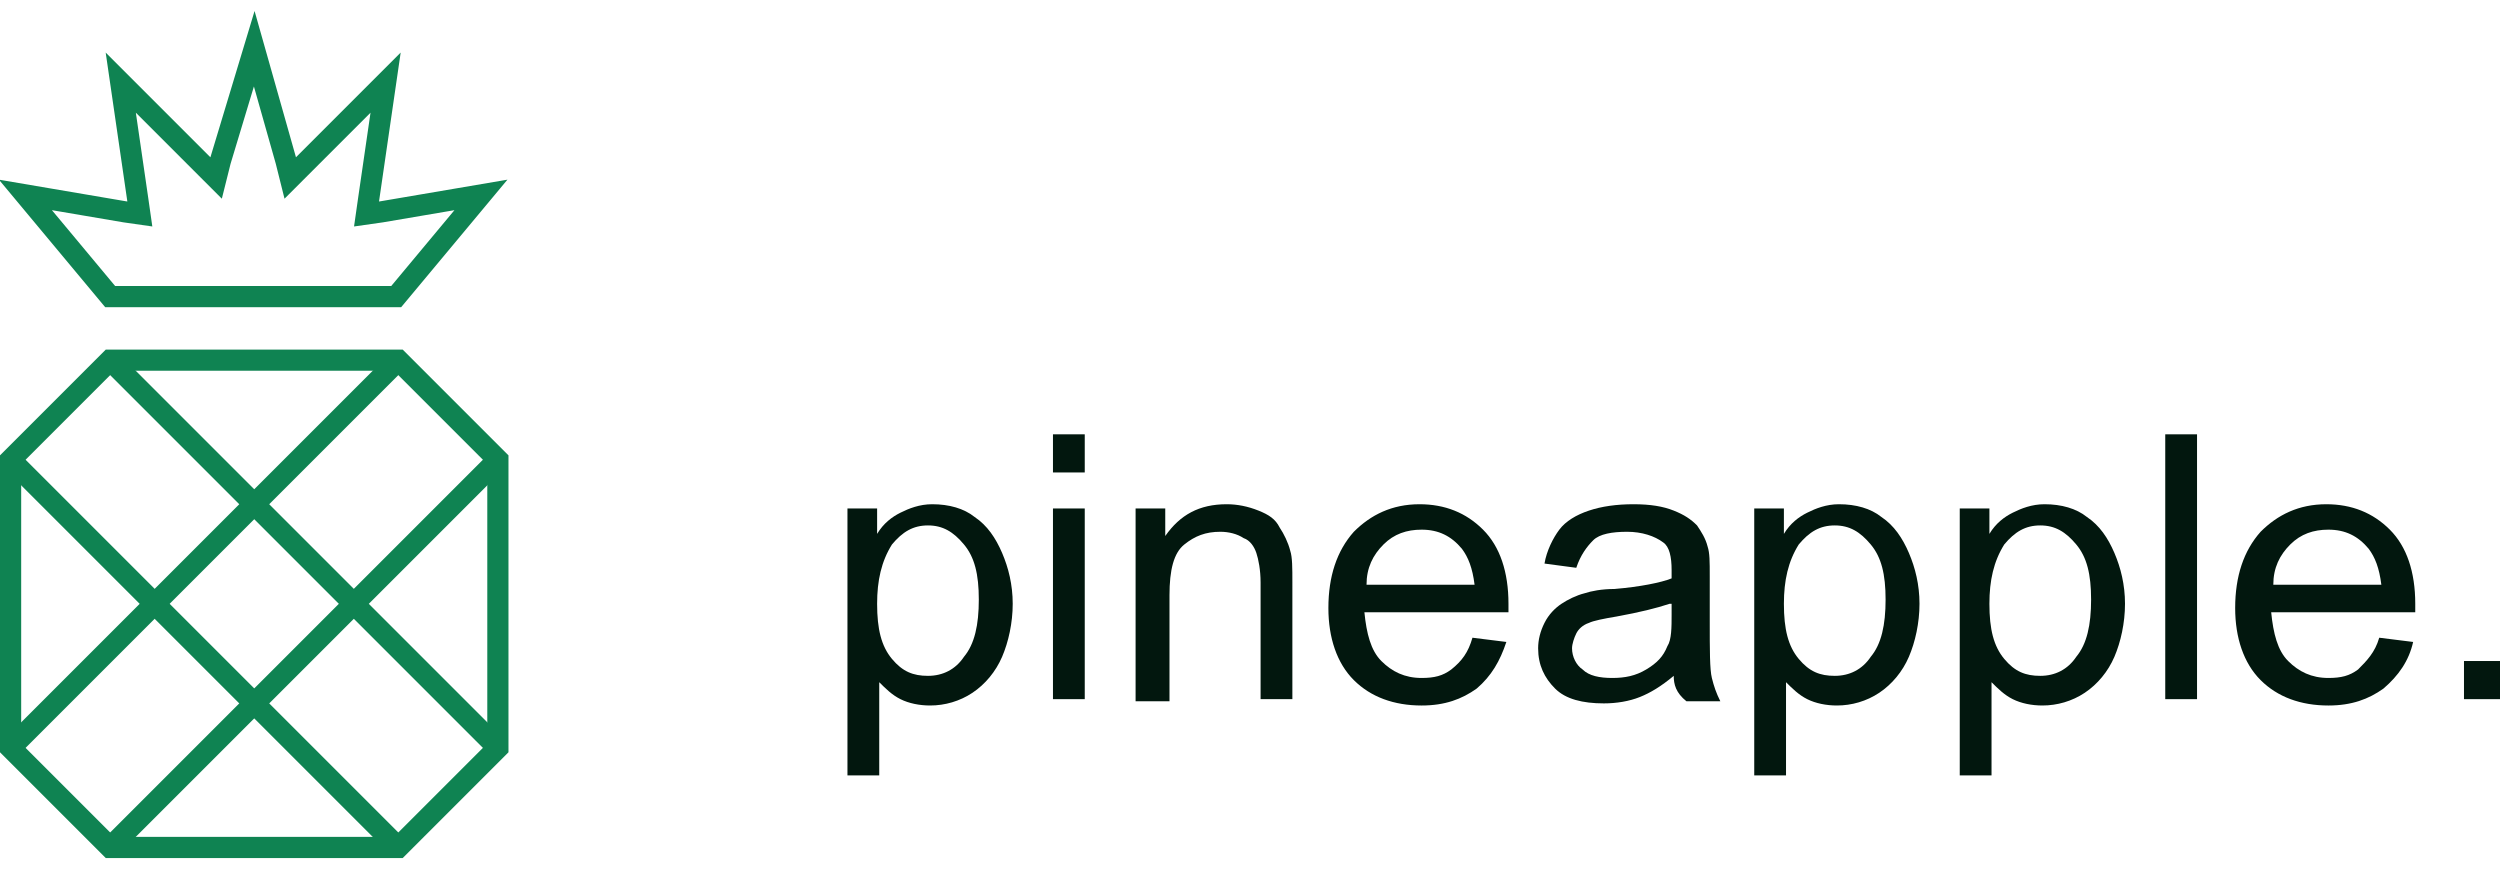 <?xml version="1.0" encoding="utf-8"?>
<!-- Generator: Adobe Illustrator 28.1.0, SVG Export Plug-In . SVG Version: 6.00 Build 0)  -->
<svg version="1.1" id="Layer_1" xmlns="http://www.w3.org/2000/svg" xmlns:xlink="http://www.w3.org/1999/xlink" x="0px" y="0px"
	 viewBox="0 0 118 41" style="enable-background:new 0 0 118 41;" xml:space="preserve">
<style type="text/css">
	.st0{fill:none;stroke:#0F8352;}
	.st1{fill:#02170E;}
</style>
<path class="st0" d="M5.2,14l-4-4.8L5.9,10l0.7,0.1L6.5,9.4L5.7,3.9l3.9,3.9l0.6,0.6l0.2-0.8L12,2.3l1.5,5.3l0.2,0.8l0.6-0.6
	l3.9-3.9l-0.8,5.5l-0.1,0.7l0.7-0.1l4.7-0.8l-4,4.8H5.2z M23.5,35.3L18.8,40H5.2l-4.7-4.7V21.7L5.2,17h13.6l4.7,4.7V35.3z"/>
<path class="st1" d="M40,36.5V24h1.4v1.2c0.3-0.5,0.7-0.8,1.1-1c0.4-0.2,0.9-0.4,1.5-0.4c0.8,0,1.5,0.2,2,0.6c0.6,0.4,1,1,1.3,1.7
	c0.3,0.7,0.5,1.5,0.5,2.4c0,0.9-0.2,1.8-0.5,2.5c-0.3,0.7-0.8,1.3-1.4,1.7c-0.6,0.4-1.3,0.6-2,0.6c-0.5,0-1-0.1-1.4-0.3
	c-0.4-0.2-0.7-0.5-1-0.8v4.4H40z M41.4,28.5c0,1.2,0.2,2,0.7,2.6c0.5,0.6,1,0.8,1.7,0.8c0.7,0,1.3-0.3,1.7-0.9
	c0.5-0.6,0.7-1.5,0.7-2.7c0-1.2-0.2-2-0.7-2.6c-0.5-0.6-1-0.9-1.7-0.9c-0.7,0-1.2,0.3-1.7,0.9C41.6,26.5,41.4,27.4,41.4,28.5z"/>
<path class="st1" d="M49.7,22.3v-1.8h1.5v1.8H49.7z M49.7,33V24h1.5V33H49.7z"/>
<path class="st1" d="M53.6,33V24H55v1.3c0.7-1,1.6-1.5,2.9-1.5c0.5,0,1,0.1,1.5,0.3c0.5,0.2,0.8,0.4,1,0.8c0.2,0.3,0.4,0.7,0.5,1.1
	c0.1,0.3,0.1,0.8,0.1,1.5V33h-1.5v-5.5c0-0.6-0.1-1.1-0.2-1.4c-0.1-0.3-0.3-0.6-0.6-0.7c-0.3-0.2-0.7-0.3-1.1-0.3
	c-0.7,0-1.2,0.2-1.7,0.6c-0.5,0.4-0.7,1.2-0.7,2.4v5H53.6z"/>
<path class="st1" d="M69.5,30.1l1.6,0.2c-0.3,0.9-0.7,1.6-1.4,2.2c-0.7,0.5-1.5,0.8-2.6,0.8c-1.3,0-2.4-0.4-3.2-1.2
	c-0.8-0.8-1.2-2-1.2-3.4c0-1.5,0.4-2.7,1.2-3.6c0.8-0.8,1.8-1.3,3.1-1.3c1.2,0,2.2,0.4,3,1.2s1.2,2,1.2,3.5c0,0.1,0,0.2,0,0.4h-6.8
	c0.1,1,0.3,1.8,0.8,2.3c0.5,0.5,1.1,0.8,1.9,0.8c0.6,0,1-0.1,1.4-0.4C69,31.2,69.3,30.8,69.5,30.1z M64.5,27.6h5.1
	c-0.1-0.8-0.3-1.3-0.6-1.7c-0.5-0.6-1.1-0.9-1.9-0.9c-0.7,0-1.3,0.2-1.8,0.7C64.8,26.2,64.5,26.8,64.5,27.6z"/>
<path class="st1" d="M79,31.9c-0.6,0.5-1.1,0.8-1.6,1c-0.5,0.2-1.1,0.3-1.7,0.3c-1,0-1.8-0.2-2.3-0.7c-0.5-0.5-0.8-1.1-0.8-1.9
	c0-0.4,0.1-0.8,0.3-1.2c0.2-0.4,0.5-0.7,0.8-0.9c0.3-0.2,0.7-0.4,1.1-0.5c0.3-0.1,0.8-0.2,1.4-0.2c1.2-0.1,2.2-0.3,2.7-0.5
	c0-0.2,0-0.3,0-0.4c0-0.6-0.1-1.1-0.4-1.3c-0.4-0.3-1-0.5-1.7-0.5c-0.7,0-1.3,0.1-1.6,0.4c-0.3,0.3-0.6,0.7-0.8,1.3l-1.5-0.2
	c0.1-0.6,0.4-1.2,0.7-1.6c0.3-0.4,0.8-0.7,1.4-0.9c0.6-0.2,1.3-0.3,2.1-0.3c0.8,0,1.4,0.1,1.9,0.3c0.5,0.2,0.8,0.4,1.1,0.7
	c0.2,0.3,0.4,0.6,0.5,1c0.1,0.3,0.1,0.7,0.1,1.4v2.1c0,1.4,0,2.3,0.1,2.7c0.1,0.4,0.2,0.7,0.4,1.1h-1.6C79.1,32.7,79,32.3,79,31.9z
	 M78.8,28.5c-0.6,0.2-1.4,0.4-2.5,0.6c-0.6,0.1-1.1,0.2-1.3,0.3c-0.3,0.1-0.5,0.3-0.6,0.5c-0.1,0.2-0.2,0.5-0.2,0.7
	c0,0.4,0.2,0.8,0.5,1c0.3,0.3,0.8,0.4,1.4,0.4c0.6,0,1.1-0.1,1.6-0.4c0.5-0.3,0.8-0.6,1-1.1c0.2-0.3,0.2-0.9,0.2-1.5V28.5z"/>
<path class="st1" d="M82.8,36.5V24h1.4v1.2c0.3-0.5,0.7-0.8,1.1-1c0.4-0.2,0.9-0.4,1.5-0.4c0.8,0,1.5,0.2,2,0.6c0.6,0.4,1,1,1.3,1.7
	c0.3,0.7,0.5,1.5,0.5,2.4c0,0.9-0.2,1.8-0.5,2.5c-0.3,0.7-0.8,1.3-1.4,1.7c-0.6,0.4-1.3,0.6-2,0.6c-0.5,0-1-0.1-1.4-0.3
	c-0.4-0.2-0.7-0.5-1-0.8v4.4H82.8z M84.2,28.5c0,1.2,0.2,2,0.7,2.6c0.5,0.6,1,0.8,1.7,0.8c0.7,0,1.3-0.3,1.7-0.9
	c0.5-0.6,0.7-1.5,0.7-2.7c0-1.2-0.2-2-0.7-2.6c-0.5-0.6-1-0.9-1.7-0.9c-0.7,0-1.2,0.3-1.7,0.9C84.4,26.5,84.2,27.4,84.2,28.5z"/>
<path class="st1" d="M92.5,36.5V24h1.4v1.2c0.3-0.5,0.7-0.8,1.1-1c0.4-0.2,0.9-0.4,1.5-0.4c0.8,0,1.5,0.2,2,0.6c0.6,0.4,1,1,1.3,1.7
	c0.3,0.7,0.5,1.5,0.5,2.4c0,0.9-0.2,1.8-0.5,2.5c-0.3,0.7-0.8,1.3-1.4,1.7c-0.6,0.4-1.3,0.6-2,0.6c-0.5,0-1-0.1-1.4-0.3
	c-0.4-0.2-0.7-0.5-1-0.8v4.4H92.5z M93.9,28.5c0,1.2,0.2,2,0.7,2.6c0.5,0.6,1,0.8,1.7,0.8c0.7,0,1.3-0.3,1.7-0.9
	c0.5-0.6,0.7-1.5,0.7-2.7c0-1.2-0.2-2-0.7-2.6c-0.5-0.6-1-0.9-1.7-0.9c-0.7,0-1.2,0.3-1.7,0.9C94.1,26.5,93.9,27.4,93.9,28.5z"/>
<path class="st1" d="M102.2,33V20.5h1.5V33H102.2z"/>
<path class="st1" d="M112.3,30.1l1.6,0.2c-0.2,0.9-0.7,1.6-1.4,2.2c-0.7,0.5-1.5,0.8-2.6,0.8c-1.3,0-2.4-0.4-3.2-1.2
	c-0.8-0.8-1.2-2-1.2-3.4c0-1.5,0.4-2.7,1.2-3.6c0.8-0.8,1.8-1.3,3.1-1.3c1.2,0,2.2,0.4,3,1.2c0.8,0.8,1.2,2,1.2,3.5
	c0,0.1,0,0.2,0,0.4h-6.8c0.1,1,0.3,1.8,0.8,2.3c0.5,0.5,1.1,0.8,1.9,0.8c0.6,0,1-0.1,1.4-0.4C111.7,31.2,112.1,30.8,112.3,30.1z
	 M107.3,27.6h5.1c-0.1-0.8-0.3-1.3-0.6-1.7c-0.5-0.6-1.1-0.9-1.9-0.9c-0.7,0-1.3,0.2-1.8,0.7C107.6,26.2,107.3,26.8,107.3,27.6z"/>
<path class="st1" d="M116.3,33v-1.8h1.7V33H116.3z"/>
<line class="st0" x1="5.2" y1="17" x2="23.5" y2="35.3"/>
<line class="st0" x1="0.5" y1="21.7" x2="18.8" y2="40"/>
<line class="st0" x1="18.8" y1="17" x2="0.5" y2="35.3"/>
<line class="st0" x1="23.5" y1="21.7" x2="5.2" y2="40"/>
</svg>
